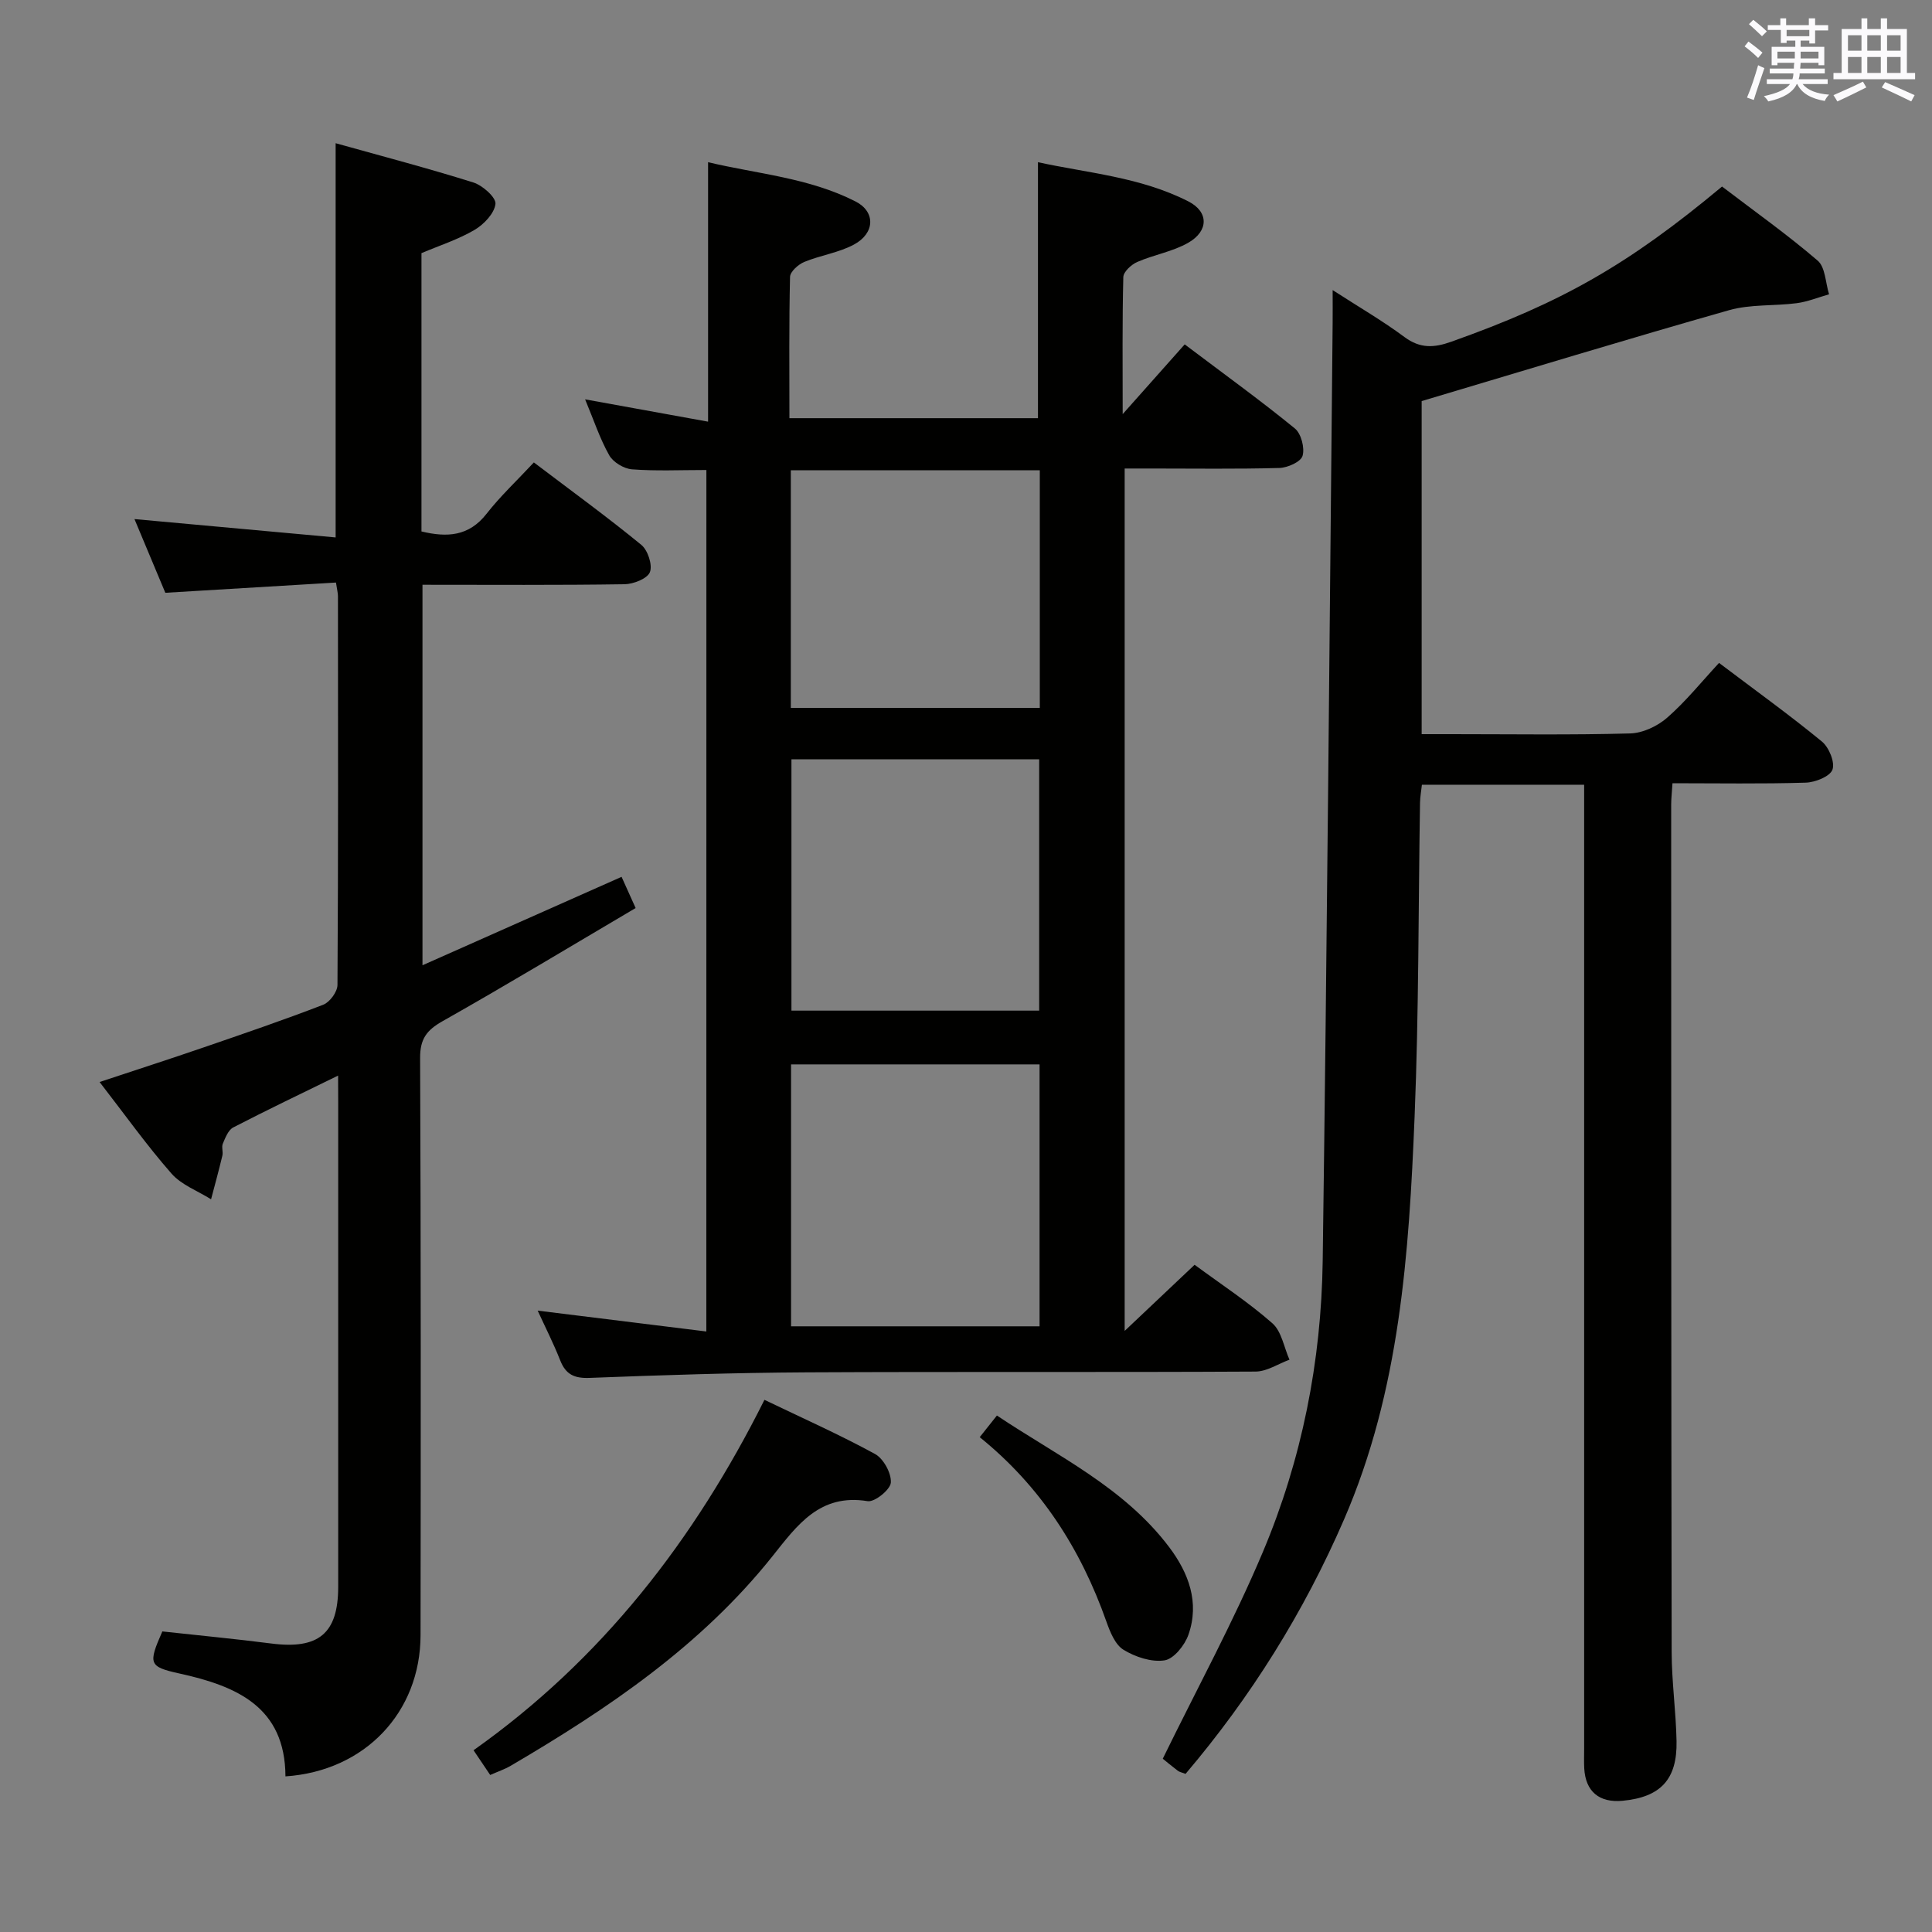 <svg enable-background="new 0 0 400 400" viewBox="0 0 400 400" xmlns="http://www.w3.org/2000/svg"><rect x="0" y="0" width="400" height="400" fill="#808080" stroke="none"/><g fill="#010100"><path d="m146.25 97.31c-5.45 0-10.45.24-15.41-.14-1.67-.13-3.89-1.47-4.7-2.9-1.94-3.43-3.19-7.26-5-11.59 8.63 1.57 16.67 3.02 25.46 4.62 0-9.5 0-18.29 0-27.07 0-8.62 0-17.24 0-26.65 10.06 2.41 20.83 3.19 30.53 8.13 4.18 2.13 4.04 6.58-.34 8.93-3.15 1.69-6.92 2.21-10.27 3.59-1.24.51-2.92 2.01-2.95 3.09-.23 9.63-.13 19.27-.13 29.26h51.46c0-17.57 0-34.98 0-53 10.14 2.23 21.2 3.04 31.16 8.13 4.19 2.14 4.21 6.09-.01 8.53-3.23 1.86-7.14 2.49-10.6 4-1.22.53-2.85 2.03-2.88 3.13-.23 9.12-.13 18.24-.13 28.37 4.67-5.26 8.66-9.74 12.84-14.44 8.66 6.53 15.91 11.77 22.82 17.42 1.3 1.07 2.06 4.02 1.58 5.66-.36 1.24-3.09 2.46-4.8 2.51-8.85.24-17.68.11-26.52.11-1.8 0-3.59 0-5.51 0v178.55c5.31-5.02 9.86-9.32 14.48-13.69 5.52 4.07 11.12 7.73 16.09 12.1 1.92 1.68 2.41 4.99 3.55 7.55-2.33.86-4.67 2.44-7.01 2.46-30.99.17-61.99 0-92.98.16-14.98.08-29.95.57-44.92 1.15-3.18.12-4.93-.72-6.08-3.64-1.39-3.52-3.11-6.91-4.66-10.29 11.61 1.44 23.02 2.85 34.92 4.32.01-60.24.01-119.15.01-178.36zm68.98 123.06c-17.36 0-34.4 0-51.45 0v54.23h51.45c0-18.1 0-35.99 0-54.23zm-51.37-63.17v52.04h51.29c0-17.54 0-34.72 0-52.04-17.24 0-34.04 0-51.29 0zm51.42-59.84c-17.36 0-34.41 0-51.55 0v49.2h51.55c0-16.65 0-32.9 0-49.2z"/><path d="m356.53 38.62c6.71 5.12 13.51 9.94 19.8 15.34 1.6 1.37 1.61 4.59 2.36 6.97-2.23.63-4.42 1.54-6.69 1.84-4.66.61-9.56.19-14.01 1.45-21.04 5.97-41.95 12.36-63.65 18.82v68.96h6.17c12.33 0 24.67.19 36.99-.15 2.62-.07 5.66-1.5 7.67-3.26 3.86-3.37 7.11-7.43 10.74-11.34 7.61 5.75 14.63 10.8 21.3 16.28 1.46 1.2 2.74 4.3 2.18 5.82-.52 1.42-3.57 2.63-5.54 2.69-9.11.28-18.23.12-27.58.12-.11 1.84-.27 3.13-.27 4.42.01 58.49 0 116.98.1 175.47.01 6.14.89 12.27 1.01 18.42.16 7.95-3.31 11.61-11.16 12.36-4.84.46-7.68-1.91-7.95-6.7-.07-1.33-.02-2.67-.02-4 0-64.66 0-129.31 0-193.97 0-1.8 0-3.59 0-5.69-11.37 0-22.29 0-33.59 0-.13 1.23-.37 2.49-.39 3.75-.35 21.64-.24 43.29-1.12 64.91-1.16 28.42-3.04 56.77-14.61 83.46-8.33 19.23-19.28 36.73-32.81 52.67-.74-.29-1.26-.37-1.63-.66-1.31-1-2.58-2.06-3.09-2.48 7.08-14.49 14.64-28.36 20.74-42.84 8.06-19.14 12.08-39.43 12.37-60.19.89-64.78 1.41-129.56 2.06-194.34.02-1.92 0-3.84 0-6.69 5.53 3.57 10.39 6.39 14.87 9.72 3.23 2.4 6.12 2.25 9.69.97 22.81-8.1 36.54-15.85 56.06-32.13z"/><path d="m70 222.69c-7.79 3.81-14.81 7.16-21.72 10.74-1.03.54-1.63 2.13-2.15 3.36-.3.7.1 1.68-.09 2.47-.72 3.03-1.55 6.03-2.34 9.04-2.77-1.74-6.13-2.97-8.2-5.33-5.14-5.86-9.68-12.25-14.88-18.95 7.41-2.46 14.45-4.73 21.44-7.13 8.32-2.86 16.65-5.7 24.86-8.87 1.35-.52 2.94-2.68 2.95-4.09.17-26.83.12-53.66.1-80.49 0-.63-.17-1.26-.41-2.83-11.66.7-23.2 1.39-35.33 2.12-1.98-4.71-4.13-9.86-6.39-15.26 14.07 1.28 27.78 2.54 41.65 3.8 0-27.75 0-54.29 0-81.62 9.54 2.67 19.1 5.17 28.51 8.13 1.92.6 4.73 3.11 4.58 4.44-.23 1.98-2.41 4.25-4.35 5.39-3.4 1.99-7.24 3.22-10.97 4.8v57.62c5.29 1.27 9.8 1.04 13.47-3.65 2.85-3.65 6.28-6.86 9.8-10.64 7.83 5.94 15.21 11.3 22.25 17.07 1.35 1.11 2.35 4.17 1.78 5.64-.53 1.35-3.4 2.48-5.26 2.51-13.81.21-27.63.11-41.83.11v78.78c13.85-6.15 27.43-12.19 41.22-18.31.89 1.97 1.69 3.76 2.91 6.46-13.37 7.88-26.56 15.85-39.98 23.43-3.31 1.87-4.66 3.69-4.64 7.63.17 39.83.14 79.65.09 119.48-.02 15.97-11.52 28.14-27.97 29.24-.06-14.39-10.11-18.7-21.95-21.3-6.36-1.4-6.49-2-3.54-8.71 7.44.82 15.02 1.53 22.56 2.5 9.79 1.26 13.84-2.07 13.85-11.7.01-33.49 0-66.99 0-100.48-.02-1.5-.02-3-.02-5.4z"/><path d="m101.49 367.49c-1.21-1.79-2.28-3.39-3.45-5.12 26.57-18.8 45.72-43.53 60.23-72.55 7.81 3.76 15.51 7.18 22.89 11.21 1.76.96 3.4 3.97 3.28 5.92-.09 1.45-3.34 4.09-4.8 3.85-9.91-1.62-14.58 4.96-19.7 11.39-14.77 18.53-34.01 31.55-54.18 43.38-1.26.74-2.67 1.21-4.27 1.92z"/><path d="m202.84 297.55c1.12-1.42 2.14-2.7 3.56-4.48 12.54 8.39 26.33 14.87 35.66 27.24 4.03 5.34 6.34 11.46 3.99 18.15-.76 2.17-3.02 5-4.94 5.3-2.7.42-6.06-.7-8.5-2.19-1.73-1.06-2.78-3.69-3.54-5.83-5.31-15.05-13.6-27.99-26.23-38.19z"/></g><path d="m361.2 9.6.8-1c.9.7 1.9 1.4 2.9 2.3l-.9 1.1c-1-1-2-1.8-2.8-2.4zm.5 10.6c.9-2.1 1.6-4.3 2.3-6.7.4.2.8.4 1.3.6-.7 2.1-1.5 4.3-2.2 6.6zm.4-15.2.9-.9c1 .8 2 1.6 2.8 2.4l-1 1c-.9-.9-1.8-1.7-2.7-2.5zm12.5-1.2h1.2v1.4h2.7v1.1h-2.7v2.7h-1.2v-.6h-1.8v1.3h4.9v3.8h-1.2v-.5h-3.7c0 .4-.1.9-.1 1.2h5.1v1h-5.2c0 .5-.1.9-.2 1.2h6v1h-5.2c1.1 1.3 2.9 2 5.5 2.2-.4.4-.7.8-.9 1.3-2.9-.5-4.8-1.6-5.7-3.5h-.1c-.8 1.7-2.7 2.9-5.9 3.6-.2-.4-.6-.8-.9-1.1 2.8-.6 4.6-1.4 5.4-2.5h-4.8v-1h5.3c.1-.3.2-.7.2-1.2h-4.9v-1h5c0-.4 0-.8.1-1.2h-3.5v.5h-1.2v-3.8h4.9v-1.3h-1.8v.5h-1.2v-2.7h-2.7v-1h2.6v-1.4h1.2v1.4h4.7v-1.4zm-6.6 8.3h3.6c0-.4 0-.9 0-1.4h-3.6zm1.9-4.6h4.7v-1.3h-4.7zm6.6 3.2h-3.7v1.4h3.7z" fill="#fbfafc"/><path d="m385.3 3.8h1.3v2.2h2.8v-2.2h1.3v2.2h4.1v9.1h1.7v1.3h-16.9v-1.3h1.7v-9.1h4.1v-2.2zm.4 13.1.7 1.2c-1.8.9-3.8 1.9-6 2.9-.2-.4-.5-.8-.8-1.3 2.3-1 4.3-1.9 6.1-2.8zm-3.1-6.4h2.8v-3.2h-2.8zm0 4.6h2.8v-3.3h-2.8zm4-4.6h2.8v-3.2h-2.8zm0 4.6h2.8v-3.3h-2.8zm3.7 1.9c2.1.9 4.1 1.8 6.1 2.7l-.7 1.3c-2.2-1.1-4.2-2-6.1-2.9zm3.2-9.7h-2.8v3.2h2.8zm-2.8 7.8h2.8v-3.3h-2.8z" fill="#fbfafc"/></svg>